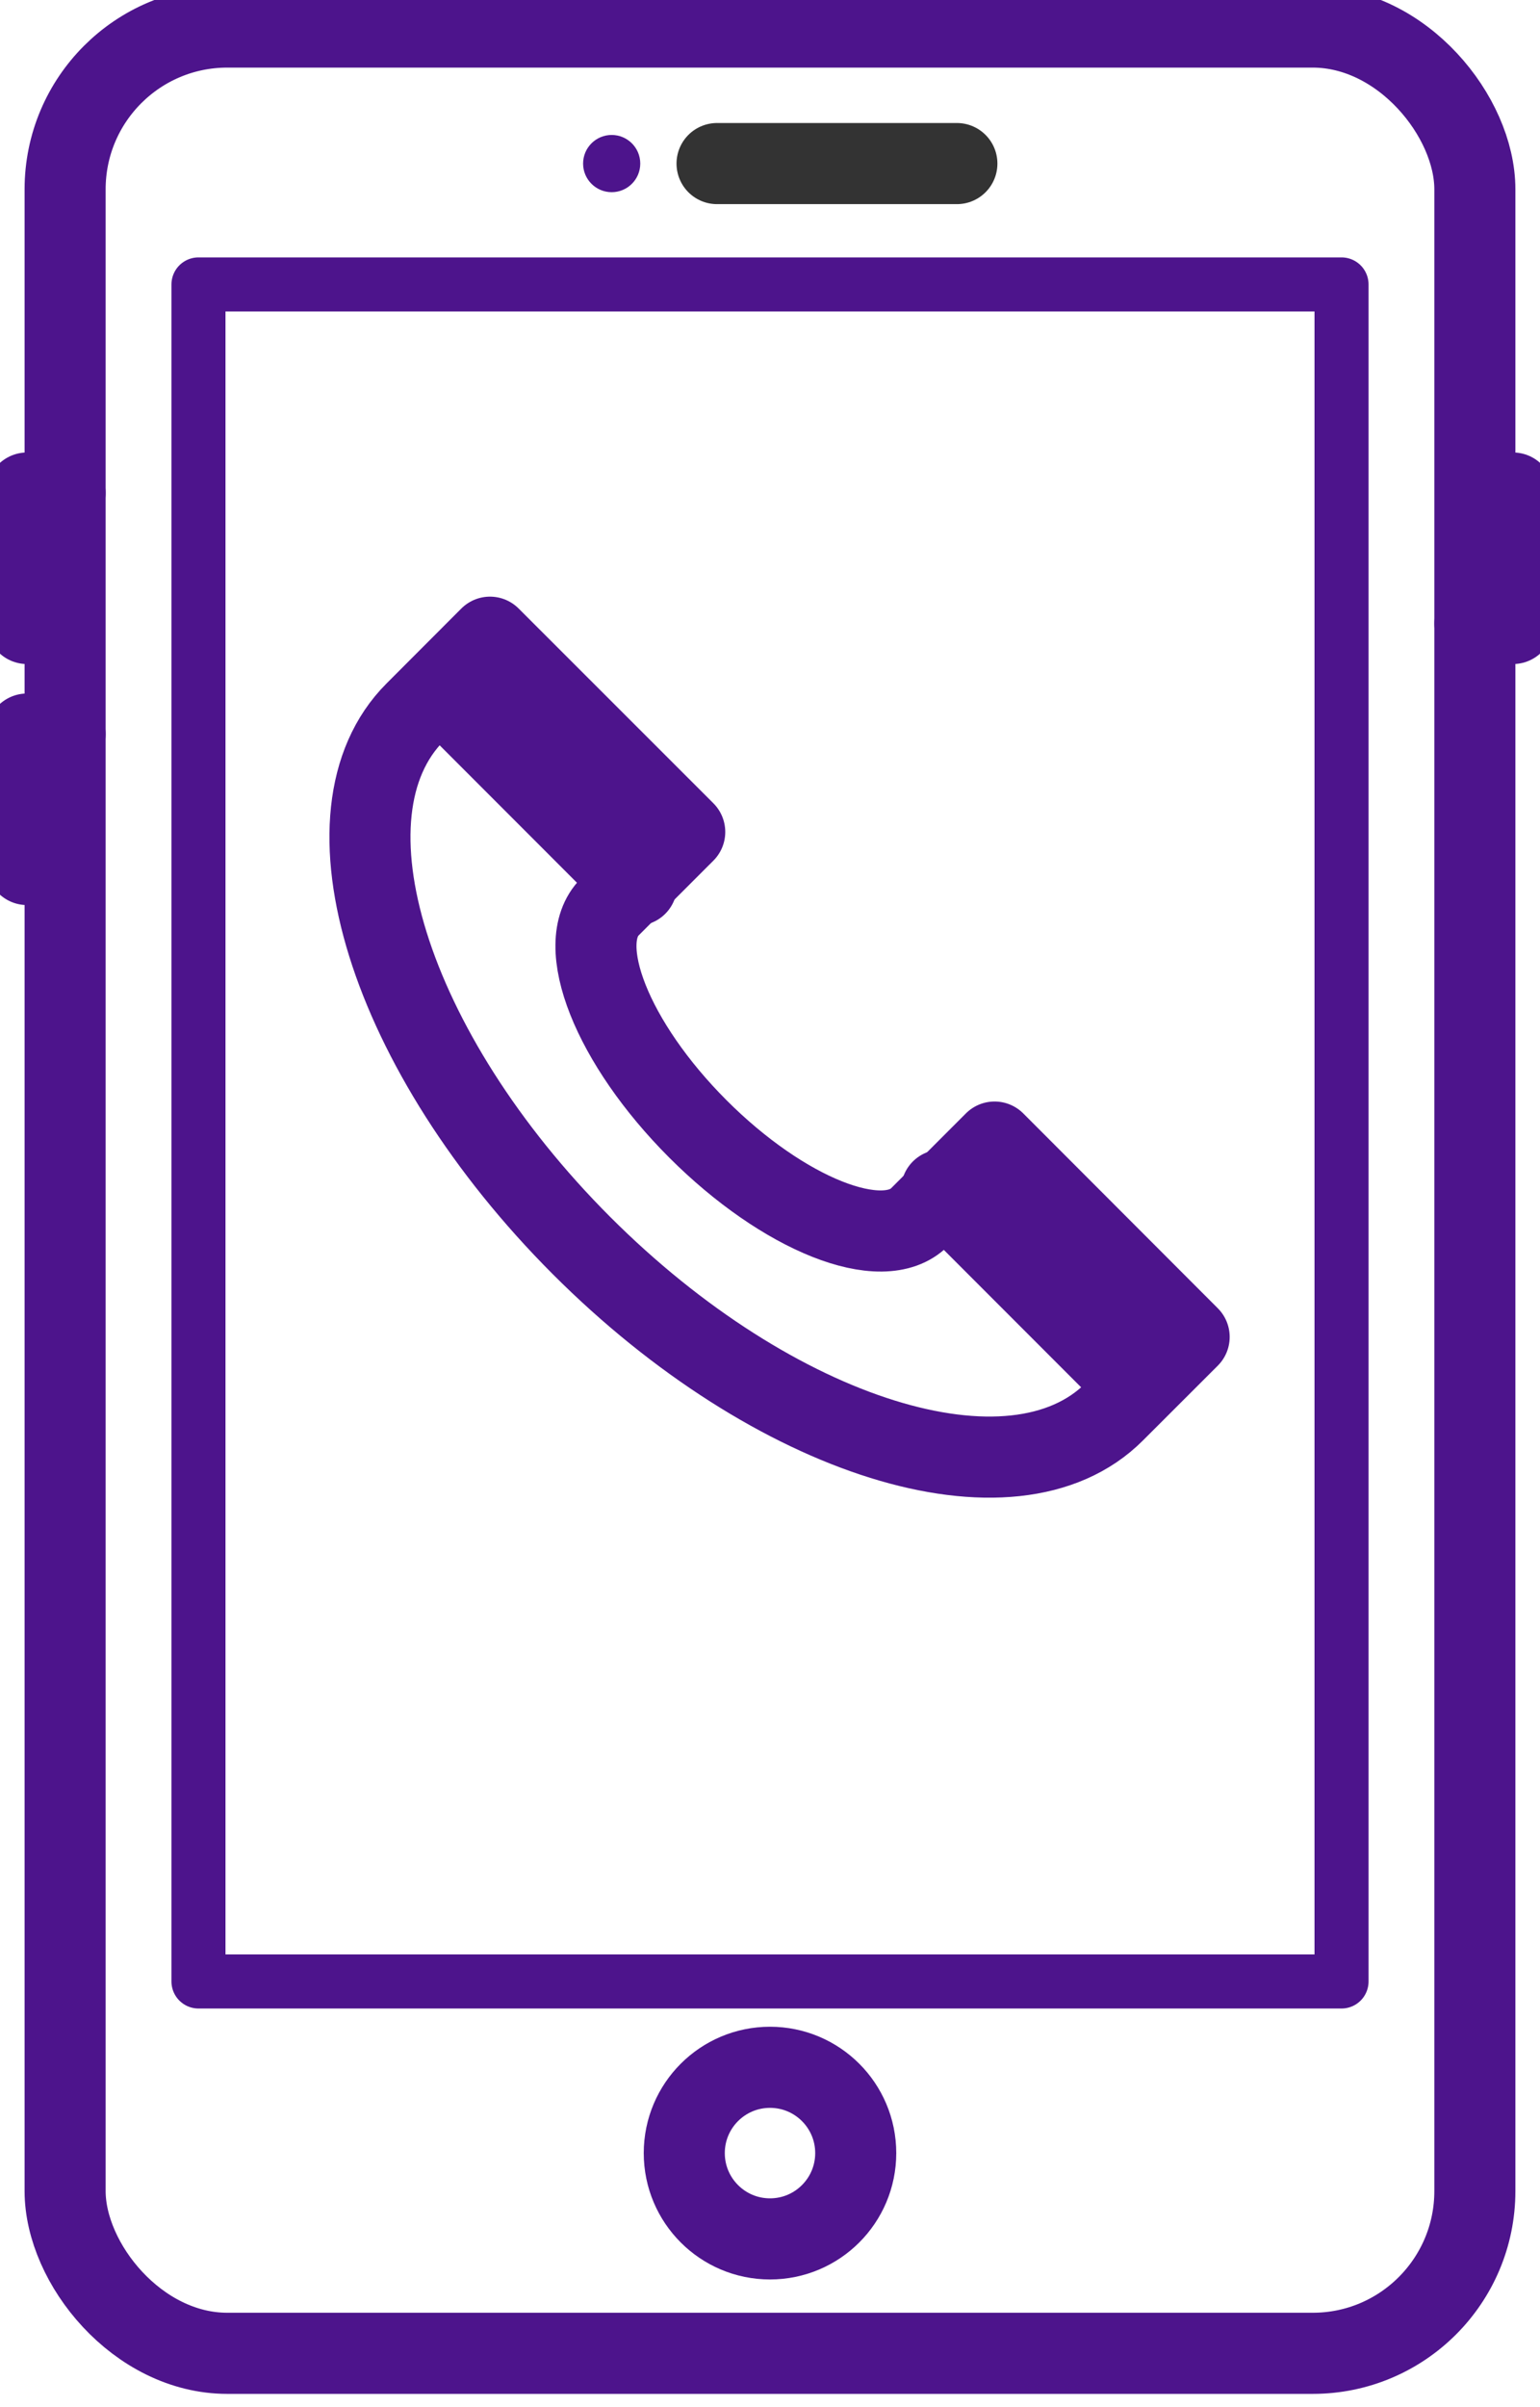 <?xml version="1.0" encoding="UTF-8"?>
<svg width="57px" height="89px" viewBox="0 0 57 89" version="1.1" xmlns="http://www.w3.org/2000/svg" xmlns:xlink="http://www.w3.org/1999/xlink">
    <!-- Generator: Sketch 63.1 (92452) - https://sketch.com -->
    <title>Group 2</title>
    <desc>Created with Sketch.</desc>
    <g id="Page-1" stroke="none" stroke-width="3px" fill="none" fill-rule="evenodd">
        <g id="5_Login_with_mobile" transform="translate(-132, -101)">
            <g id="Group-2" transform="translate(133, 102)">
                <rect id="Rectangle" stroke="#4D148C" stroke-width="2px" stroke-linecap="round" stroke-linejoin="round" x="6.346" y="9.519" width="42.308" height="62.756"></rect>
                <circle id="Oval" stroke="#4D148C" stroke-width="3px" stroke-linecap="round" stroke-linejoin="round" cx="27.5" cy="78.622" r="3.173"></circle>
                <rect id="Rectangle" stroke="#4D148C" stroke-width="3px" stroke-linecap="round" stroke-linejoin="round" x="1.41" y="0" width="52.179" height="86.026" rx="6"></rect>
                <circle id="Oval" fill="#4D148C" fill-rule="nonzero" cx="21.64" cy="5.049" r="1.058"></circle>
                <line x1="25.54" y1="5.049" x2="34.417" y2="5.049" id="Path" stroke="#333333" stroke-width="3" fill="#333333" fill-rule="nonzero" stroke-linecap="round" stroke-linejoin="round"></line>
                <polyline id="Path" stroke="#4D148C" stroke-width="3px" fill="#4D148C" fill-rule="nonzero" stroke-linecap="round" stroke-linejoin="round" points="1.135 22.056 0 22.056 0 17.233 1.41 17.233"></polyline>
                <polyline id="Path" stroke="#4D148C" stroke-width="3px" fill="#4D148C" fill-rule="nonzero" stroke-linecap="round" stroke-linejoin="round" points="1.135 30.969 0 30.969 0 26.146 1.41 26.146"></polyline>
                <polyline id="Path" stroke="#4D148C" stroke-width="3px" fill="#4D148C" fill-rule="nonzero" stroke-linecap="round" stroke-linejoin="round" points="53.865 17.233 55 17.233 55 22.056 53.59 22.056"></polyline>
                <line x1="22.564" y1="24.679" x2="15.513" y2="31.731" id="Path" stroke="#4D148C" stroke-linecap="round" stroke-linejoin="round" transform="translate(19.038, 28.205) scale(-1, 1) translate(-19.038, -28.205) "></line>
                <path d="M15.465,51.21 C19.21,54.956 28.04,52.207 35.186,45.058 C42.333,37.908 45.085,29.082 41.339,25.336 L38.57,22.564 L31.362,29.766 L34.135,32.538 C35.502,33.905 34.042,37.581 30.876,40.747 C27.71,43.913 24.033,45.382 22.666,44.006 L19.894,41.234 L12.692,48.441 L15.465,51.21 Z" id="Path" stroke="#4D148C" stroke-linecap="round" stroke-linejoin="round" transform="translate(27.853, 37.724) scale(-1, 1) translate(-27.853, -37.724) "></path>
                <line x1="40.897" y1="43.013" x2="33.846" y2="50.064" id="Path" stroke="#4D148C" stroke-linecap="round" stroke-linejoin="round" transform="translate(37.372, 46.538) scale(-1, 1) translate(-37.372, -46.538) "></line>
            </g>
        </g>
    </g>
</svg>